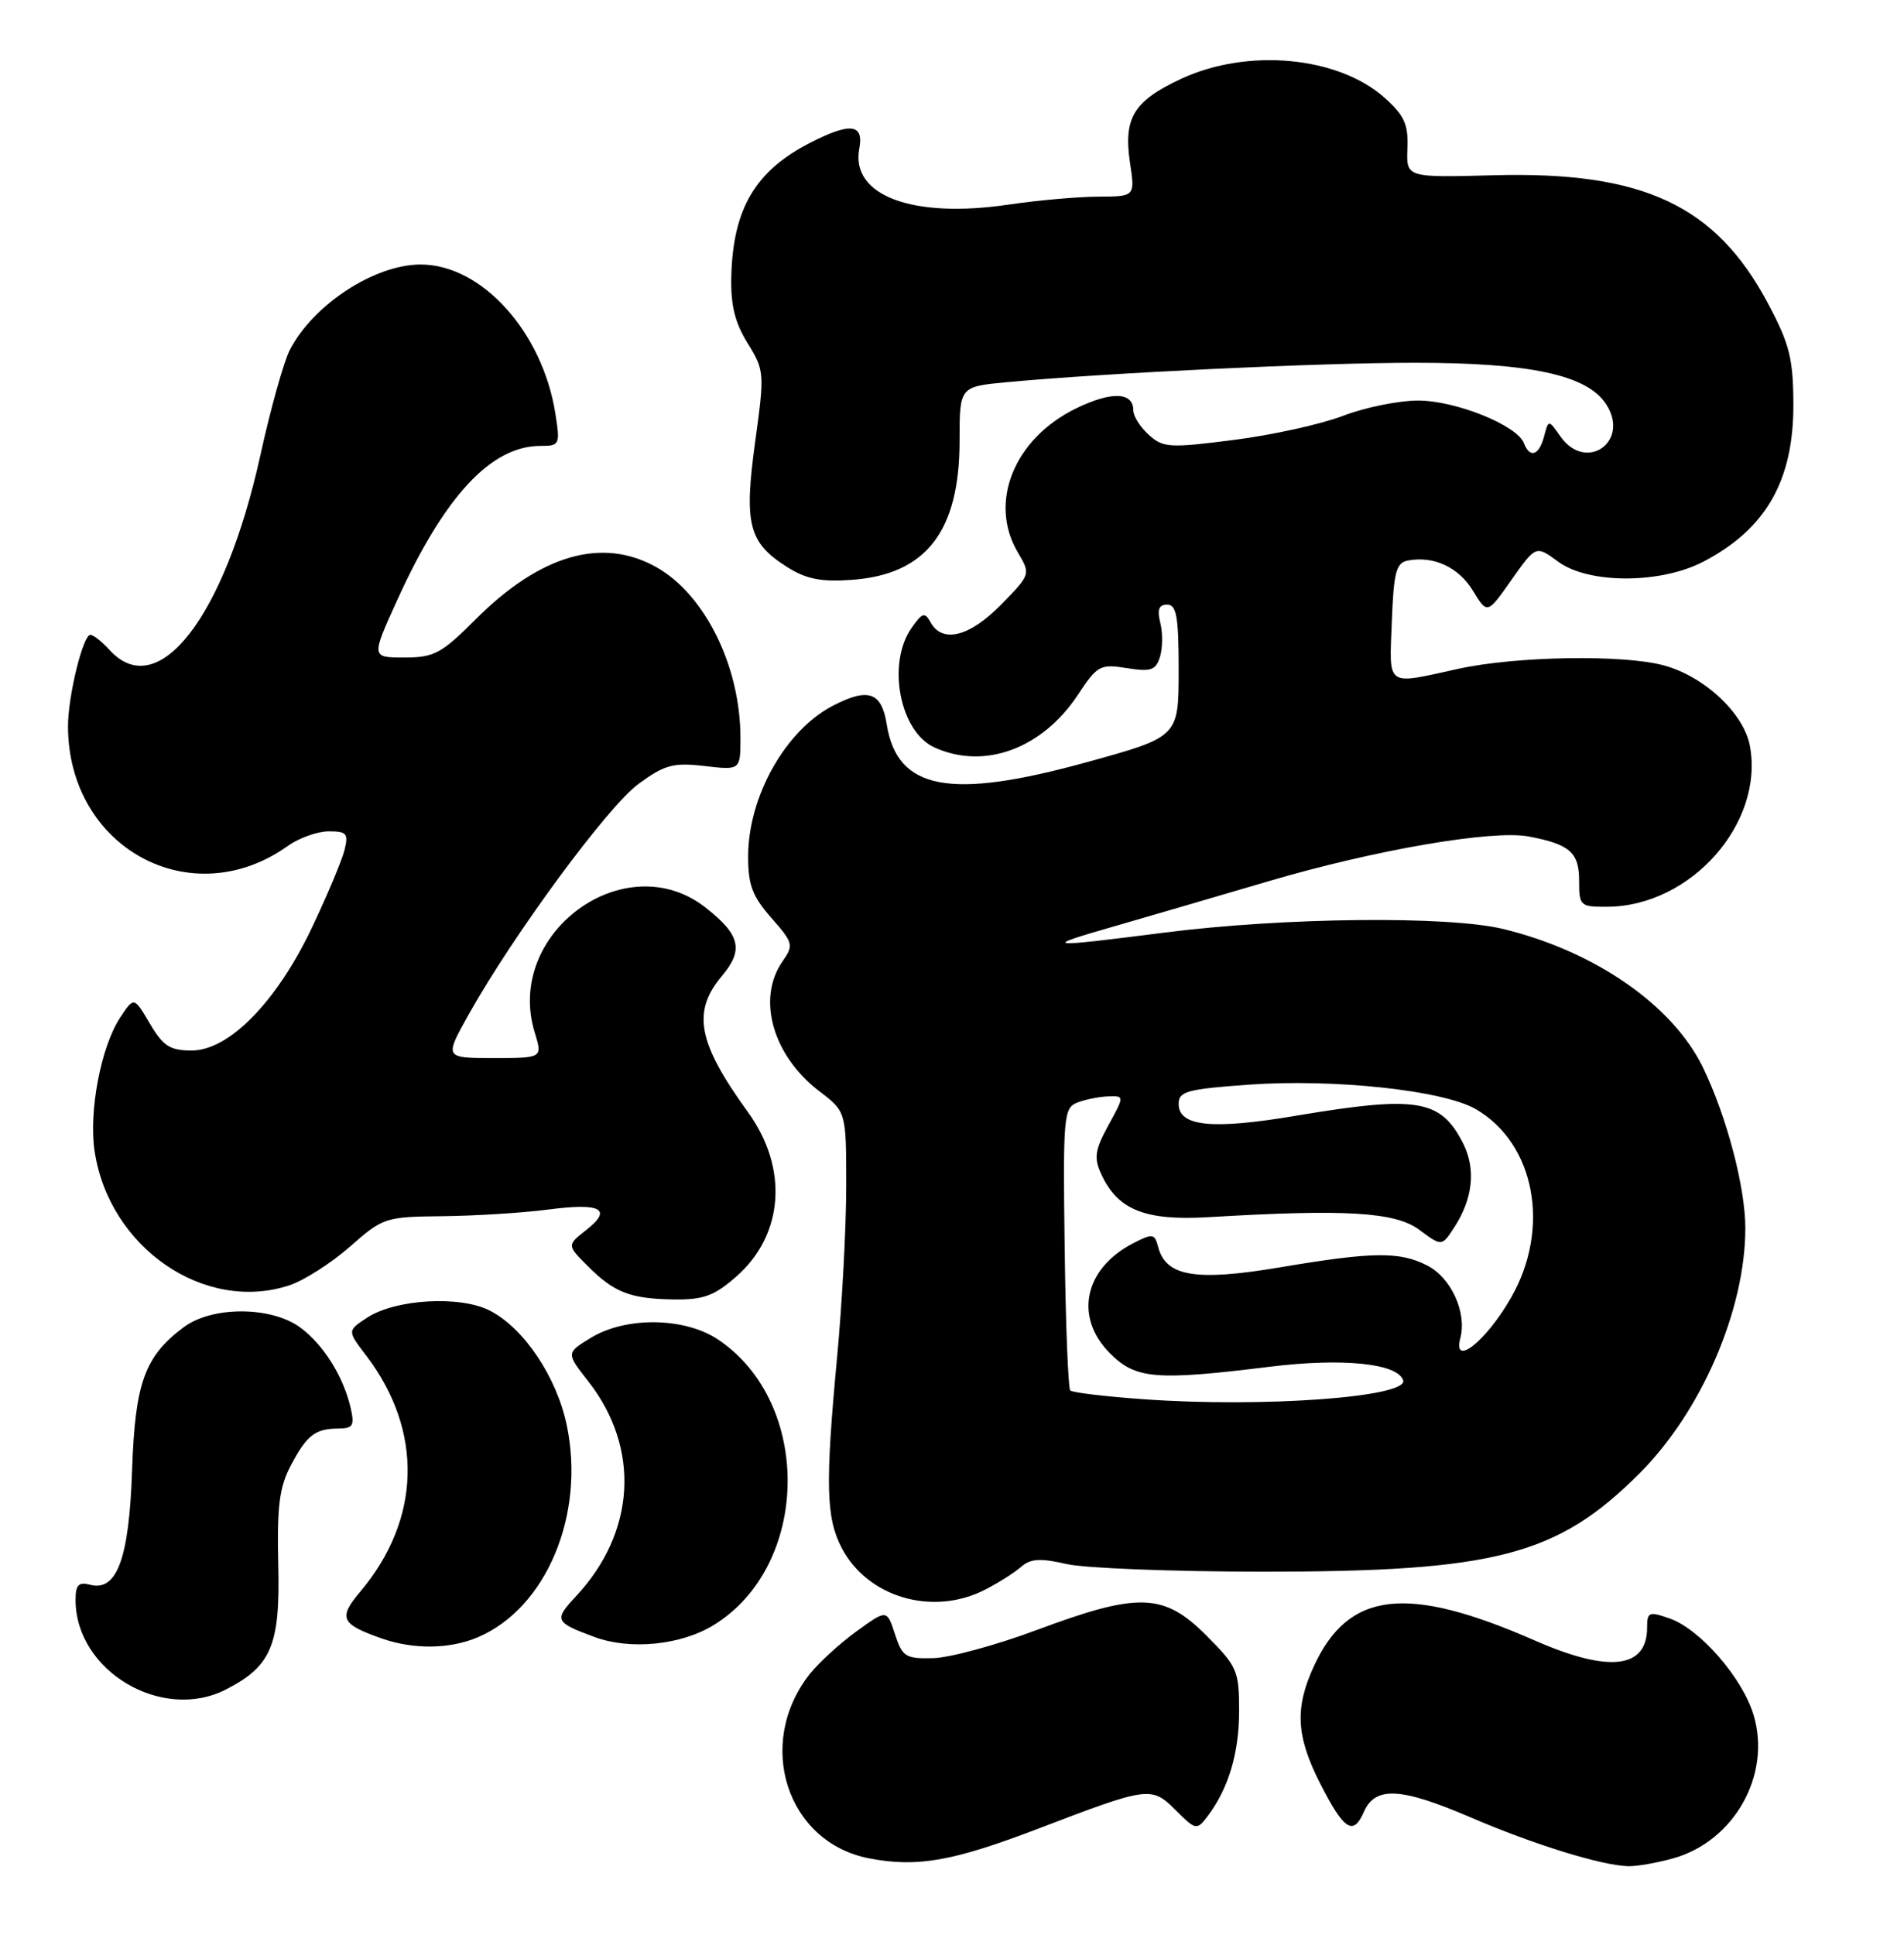 <?xml version="1.0" encoding="UTF-8" standalone="no"?>
<!DOCTYPE svg PUBLIC "-//W3C//DTD SVG 1.1//EN" "http://www.w3.org/Graphics/SVG/1.1/DTD/svg11.dtd" >
<svg xmlns="http://www.w3.org/2000/svg" xmlns:xlink="http://www.w3.org/1999/xlink" version="1.1" viewBox="0 0 252 256">
 <g >
 <path fill="currentColor"
d=" M 137.50 241.93 C 152.03 236.37 152.41 236.32 155.62 239.53 C 158.24 242.15 158.40 242.18 159.78 240.38 C 162.57 236.73 164.00 232.00 164.00 226.40 C 164.00 221.05 163.76 220.50 159.63 216.37 C 154.03 210.77 150.67 210.66 137.29 215.65 C 131.91 217.66 125.70 219.35 123.51 219.40 C 119.85 219.49 119.43 219.23 118.45 216.22 C 117.38 212.94 117.38 212.94 113.35 215.86 C 111.13 217.47 108.35 220.02 107.16 221.52 C 99.91 230.74 104.13 243.79 115.03 245.89 C 121.40 247.12 126.13 246.28 137.50 241.93 Z  M 221.42 245.90 C 229.52 243.65 234.47 234.86 232.10 226.94 C 230.62 222.01 225.00 215.54 220.96 214.14 C 218.25 213.19 218.00 213.30 218.00 215.35 C 218.00 220.79 212.97 221.37 203.17 217.08 C 186.16 209.62 178.46 210.52 173.88 220.50 C 171.34 226.04 171.55 229.75 174.75 236.03 C 177.88 242.17 179.11 242.96 180.51 239.75 C 182.01 236.33 185.36 236.49 194.52 240.42 C 203.00 244.06 211.88 246.82 215.50 246.93 C 216.60 246.96 219.26 246.50 221.42 245.90 Z  M 29.96 223.52 C 35.93 220.44 37.09 217.66 36.83 207.07 C 36.65 199.40 36.97 196.81 38.44 194.00 C 40.59 189.90 41.69 189.04 44.77 189.02 C 46.73 189.00 46.95 188.63 46.40 186.25 C 45.44 182.13 42.83 177.95 39.78 175.68 C 35.95 172.83 28.10 172.79 24.33 175.60 C 19.14 179.47 17.88 182.96 17.48 194.56 C 17.09 206.24 15.47 210.62 11.92 209.69 C 10.40 209.29 10.00 209.72 10.00 211.69 C 10.00 221.11 21.47 227.91 29.96 223.52 Z  M 63.28 216.62 C 72.31 212.76 77.48 200.43 75.02 188.62 C 73.70 182.23 69.37 175.76 64.86 173.43 C 60.92 171.39 52.35 171.88 48.57 174.36 C 45.96 176.08 45.96 176.08 48.45 179.34 C 56.06 189.32 55.76 201.04 47.66 210.63 C 44.74 214.09 45.11 214.89 50.50 216.79 C 54.76 218.28 59.54 218.22 63.28 216.62 Z  M 94.50 215.00 C 107.23 207.13 107.56 185.68 95.08 177.27 C 90.66 174.29 82.87 174.17 78.21 177.01 C 74.92 179.02 74.92 179.02 77.85 182.76 C 84.79 191.62 84.15 202.75 76.21 211.24 C 73.29 214.36 73.43 214.66 78.68 216.60 C 83.43 218.36 90.16 217.68 94.50 215.00 Z  M 130.30 210.38 C 132.06 209.49 134.23 208.12 135.12 207.34 C 136.39 206.23 137.66 206.14 141.12 206.94 C 143.53 207.50 155.18 207.95 167.00 207.96 C 197.90 207.97 206.09 205.84 216.97 194.98 C 225.19 186.77 231.00 173.31 231.00 162.50 C 231.00 157.08 228.53 147.73 225.40 141.26 C 221.41 133.03 211.14 125.89 199.00 122.93 C 191.70 121.15 169.92 121.38 154.03 123.41 C 138.25 125.42 137.76 125.36 147.50 122.56 C 151.90 121.29 161.12 118.60 168.00 116.57 C 182.05 112.44 197.54 109.78 202.32 110.68 C 207.77 111.71 209.00 112.79 209.00 116.54 C 209.00 119.88 209.13 120.00 212.75 119.98 C 223.80 119.91 233.52 108.92 231.60 98.67 C 230.79 94.39 225.63 89.55 220.28 88.06 C 214.95 86.58 200.68 86.81 193.00 88.50 C 183.31 90.63 183.88 91.03 184.21 82.26 C 184.46 75.69 184.78 74.47 186.33 74.17 C 189.75 73.52 193.06 75.05 194.95 78.17 C 196.85 81.28 196.85 81.28 200.06 76.71 C 203.28 72.15 203.28 72.15 206.23 74.32 C 210.25 77.29 219.82 77.28 225.50 74.29 C 233.76 69.96 237.40 63.56 237.36 53.45 C 237.33 47.40 236.85 45.50 233.98 40.12 C 227.07 27.14 217.44 22.65 197.68 23.19 C 186.12 23.50 186.12 23.50 186.28 19.64 C 186.41 16.46 185.87 15.28 183.27 12.95 C 177.11 7.45 165.14 6.33 156.33 10.43 C 150.04 13.36 148.67 15.60 149.56 21.54 C 150.23 26.00 150.23 26.00 145.36 26.02 C 142.69 26.03 137.35 26.50 133.50 27.07 C 120.75 28.96 112.54 25.88 113.73 19.65 C 114.35 16.38 112.54 16.17 107.21 18.90 C 99.98 22.61 97.03 27.60 96.79 36.51 C 96.69 40.35 97.25 42.67 98.95 45.41 C 101.18 49.03 101.21 49.34 99.94 58.53 C 98.45 69.41 99.08 71.82 104.23 75.06 C 106.75 76.64 108.71 77.02 112.79 76.72 C 122.59 76.00 127.00 70.29 127.00 58.33 C 127.00 51.16 127.00 51.16 133.25 50.57 C 146.43 49.34 174.49 48.00 187.28 48.00 C 202.58 48.00 210.05 49.62 212.57 53.47 C 215.81 58.41 209.92 62.57 206.53 57.75 C 204.95 55.50 204.95 55.50 204.36 57.75 C 203.69 60.28 202.48 60.68 201.69 58.63 C 200.78 56.27 192.66 53.00 187.70 53.00 C 185.12 53.00 180.65 53.91 177.76 55.02 C 174.87 56.13 168.36 57.57 163.30 58.21 C 154.78 59.30 153.94 59.25 152.05 57.54 C 150.92 56.52 150.00 55.07 150.00 54.31 C 150.00 51.87 147.15 51.75 142.48 54.01 C 134.23 58.00 130.79 66.45 134.71 73.09 C 136.42 75.98 136.42 75.99 132.51 79.99 C 128.37 84.23 124.75 85.16 123.19 82.38 C 122.39 80.95 122.08 81.04 120.64 83.10 C 117.36 87.79 119.08 96.80 123.66 98.89 C 130.25 101.90 137.93 99.09 142.66 91.94 C 145.24 88.04 145.61 87.84 149.13 88.40 C 152.31 88.91 152.96 88.70 153.52 86.93 C 153.88 85.79 153.91 83.76 153.57 82.43 C 153.13 80.66 153.37 80.00 154.48 80.00 C 155.72 80.00 156.00 81.59 156.00 88.75 C 155.99 97.50 155.99 97.50 143.81 100.86 C 125.69 105.86 118.75 104.54 117.36 95.83 C 116.67 91.55 114.91 90.95 110.20 93.40 C 103.97 96.64 99.06 105.35 99.02 113.22 C 99.00 117.07 99.56 118.57 102.08 121.44 C 104.99 124.75 105.07 125.06 103.58 127.19 C 100.12 132.13 102.26 139.67 108.44 144.39 C 112.00 147.10 112.00 147.10 112.00 156.91 C 112.00 162.30 111.46 172.51 110.79 179.60 C 109.22 196.39 109.32 200.80 111.39 204.79 C 114.78 211.34 123.39 213.88 130.30 210.38 Z  M 97.45 168.91 C 103.75 163.38 104.38 154.58 98.99 147.15 C 92.34 137.96 91.56 133.87 95.56 129.12 C 98.45 125.68 97.98 123.70 93.40 120.10 C 82.78 111.75 66.73 123.45 70.77 136.61 C 71.81 140.00 71.81 140.00 65.31 140.00 C 58.81 140.00 58.81 140.00 62.02 134.25 C 67.92 123.71 80.45 106.69 84.50 103.73 C 87.99 101.18 89.11 100.88 93.25 101.36 C 98.00 101.91 98.00 101.91 98.00 97.61 C 98.00 88.18 93.31 78.67 86.88 75.05 C 79.71 71.02 71.52 73.38 62.95 81.95 C 58.42 86.48 57.46 87.00 53.51 87.00 C 49.11 87.00 49.11 87.00 52.63 79.28 C 58.86 65.60 65.02 59.00 71.54 59.00 C 74.08 59.00 74.15 58.84 73.51 54.75 C 71.81 43.92 63.76 35.00 55.67 35.00 C 49.57 35.01 41.49 40.28 38.37 46.28 C 37.57 47.80 35.81 54.10 34.45 60.28 C 29.73 81.68 20.90 93.07 14.50 86.00 C 13.50 84.90 12.36 84.00 11.96 84.00 C 10.99 84.00 9.00 92.10 9.00 96.08 C 9.00 112.17 25.28 121.06 38.08 111.94 C 39.58 110.87 42.03 110.00 43.51 110.00 C 45.90 110.00 46.14 110.29 45.59 112.50 C 45.24 113.88 43.31 118.48 41.30 122.71 C 36.64 132.54 30.32 139.00 25.37 139.00 C 22.49 139.00 21.59 138.42 19.83 135.43 C 17.73 131.87 17.73 131.87 15.88 134.68 C 13.36 138.53 11.73 147.05 12.52 152.32 C 14.44 165.08 27.06 173.77 38.30 170.07 C 40.24 169.43 43.85 167.12 46.32 164.95 C 50.70 161.09 50.99 161.00 58.65 160.92 C 62.97 160.87 69.20 160.48 72.50 160.05 C 79.54 159.12 81.13 159.97 77.59 162.75 C 75.03 164.76 75.03 164.76 77.77 167.50 C 81.28 171.03 83.43 171.86 89.22 171.94 C 93.11 171.99 94.54 171.46 97.45 168.91 Z  M 151.32 185.14 C 146.28 184.78 141.92 184.26 141.65 183.98 C 141.38 183.71 141.04 175.20 140.91 165.06 C 140.68 147.72 140.78 146.60 142.58 145.89 C 143.64 145.48 145.48 145.11 146.67 145.07 C 148.83 145.00 148.83 145.00 146.70 148.89 C 144.92 152.15 144.76 153.19 145.74 155.33 C 147.91 160.09 151.55 161.55 159.96 161.05 C 178.09 159.97 184.65 160.36 187.83 162.71 C 190.82 164.93 190.82 164.93 192.44 162.46 C 194.97 158.59 195.38 154.63 193.59 151.17 C 190.62 145.44 187.52 144.95 171.47 147.64 C 160.44 149.50 156.00 149.05 156.00 146.07 C 156.00 144.41 157.08 144.11 165.25 143.52 C 176.59 142.71 191.07 144.27 195.35 146.77 C 203.18 151.34 205.26 162.53 199.99 171.71 C 196.69 177.47 192.24 181.00 193.28 177.05 C 194.16 173.68 192.08 169.10 188.94 167.47 C 185.27 165.57 181.73 165.61 169.35 167.70 C 158.26 169.56 154.31 168.90 153.29 165.01 C 152.82 163.21 152.57 163.17 149.95 164.52 C 143.48 167.87 142.14 174.30 146.92 179.08 C 150.32 182.48 152.98 182.70 168.00 180.85 C 177.68 179.65 184.96 180.39 185.71 182.63 C 186.46 184.87 167.04 186.28 151.32 185.14 Z "/>
</g>
</svg>